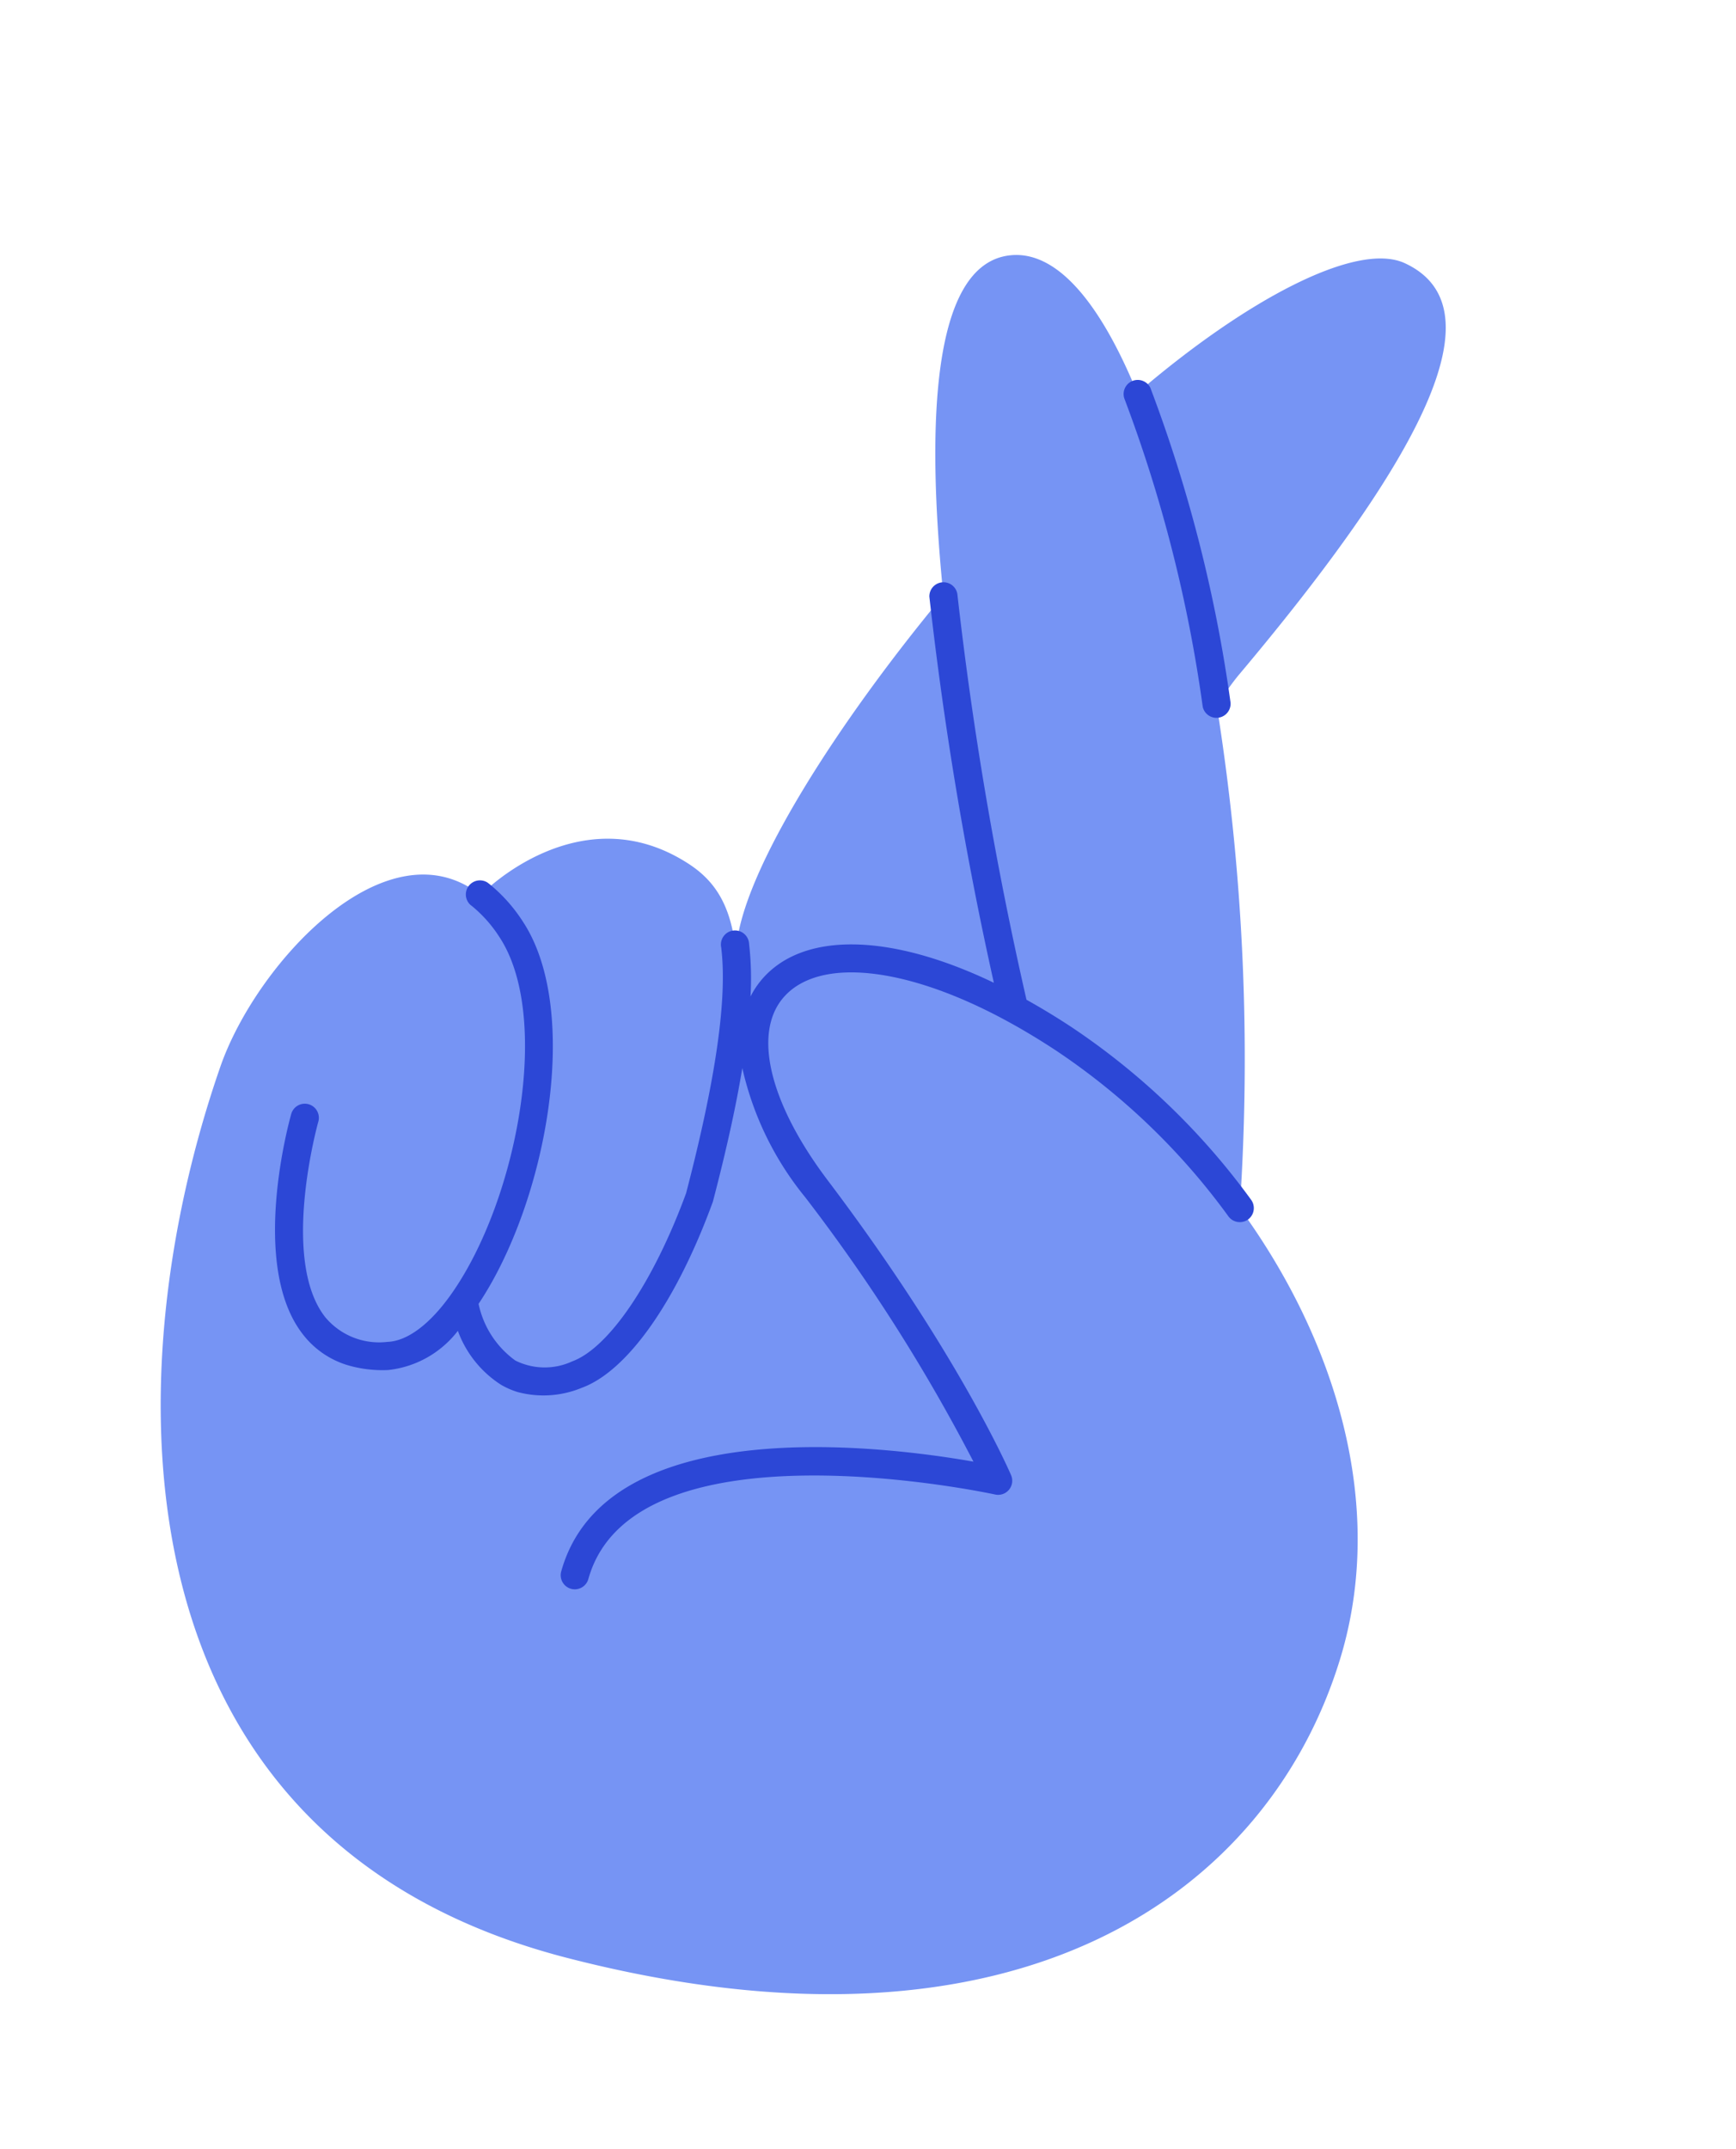 <svg xmlns="http://www.w3.org/2000/svg" width="110.786" height="137.123" viewBox="0 0 110.786 137.123">
  <g id="Group_82" data-name="Group 82" transform="translate(7374.942 11920.438) rotate(17)">
    <path id="Path_62" data-name="Path 62" d="M877.308,860.234v0a143.2,143.2,0,0,0-10.8-30.275c.275-.769.5-1.561.826-2.32,7.451-17.51,8.787-27.252,2.426-28.138-3.387-.472-9.074,5.277-13.912,12.912-3.881-4.748-7.556-7.24-10.355-6.019-4.607,2.009-1.935,11.9,2.292,21.978-4.029,9.636-7.06,20.375-6.087,25.235l-.082.035c-1.183-2.66-2.7-3.669-4.443-4.154-7.85-2.2-11.983,5.637-12.018,5.817-7.109-2.8-12.438,8.36-12.7,15.313-.8,21.212,7.85,49.247,37.8,47.911s41.585-17.246,41.585-32.658c0-10.192-6.2-19.378-14.537-25.636" transform="translate(-11317 -10053)" fill="#7694f4"/>
    <path id="Path_63" data-name="Path 63" d="M892.057,892.906a.9.9,0,0,1-1.256.179,43.307,43.307,0,0,0-13.674-6.919c-1.189-.346-2.349-.636-3.447-.86-7.2-1.48-12.738-.409-14.119,2.728-1.215,2.76,1.128,6.719,6.116,10.331,11.1,8.039,16.466,14.305,16.689,14.568a.9.9,0,0,1-.613,1.475c-.235.019-23.518,1.985-23.251,12.747a.9.9,0,0,1-.875.919h-.023a.9.9,0,0,1-.9-.875c-.264-10.627,17.312-13.676,23.109-14.392a112.5,112.5,0,0,0-15.194-12.99,19.933,19.933,0,0,1-6.252-6.712c.327,2.437.556,5.3.694,8.658,0,.014,0,.028,0,.043s0,.028,0,.042c-.363,6.747-2.056,11.892-4.528,13.762a6.378,6.378,0,0,1-3.838,1.455,5.025,5.025,0,0,1-1.146-.134,6.88,6.88,0,0,1-3.64-2.485,6.488,6.488,0,0,1-3.519,3.69,7.853,7.853,0,0,1-2.554.462,5.66,5.66,0,0,1-3.312-1.041c-4.583-3.2-4.821-12.829-4.83-13.238a.9.9,0,0,1,.879-.914h.018a.9.9,0,0,1,.9.879c0,.091.228,9.124,4.065,11.8a4.473,4.473,0,0,0,4.254.352c1.219-.418,2.3-1.906,3.037-4.19,2.234-6.891.958-18.661-3.716-22.575a8.408,8.408,0,0,0-2.274-1.4l-.117-.044a.9.9,0,0,1,.623-1.683l.15.057a10.194,10.194,0,0,1,2.768,1.695c5.232,4.381,6.638,16.62,4.389,24.117a5.964,5.964,0,0,0,3.3,2.772,4.184,4.184,0,0,0,3.484-1.007c1.989-1.505,3.486-6.364,3.816-12.385-.313-7.549-1.112-12.67-2.442-15.653a.9.9,0,1,1,1.638-.731,19.625,19.625,0,0,1,1.066,3.179,5.54,5.54,0,0,1,.385-1.279c1.622-3.684,6.987-5.2,14.21-4.1a230.879,230.879,0,0,1-11.139-22.356.9.9,0,0,1,1.655-.693,233.1,233.1,0,0,0,11.792,23.475c1.027.221,2.1.49,3.193.81a45.114,45.114,0,0,1,14.249,7.206.9.9,0,0,1,.179,1.256m-12.324-30.423a.9.9,0,0,0,1.615-.782,92.38,92.38,0,0,0-10.774-17.723.9.9,0,0,0-1.388,1.137,90.611,90.611,0,0,1,10.547,17.369" transform="translate(-11331.032 -10085.137)" fill="#2c47d6"/>
  </g>
</svg>
